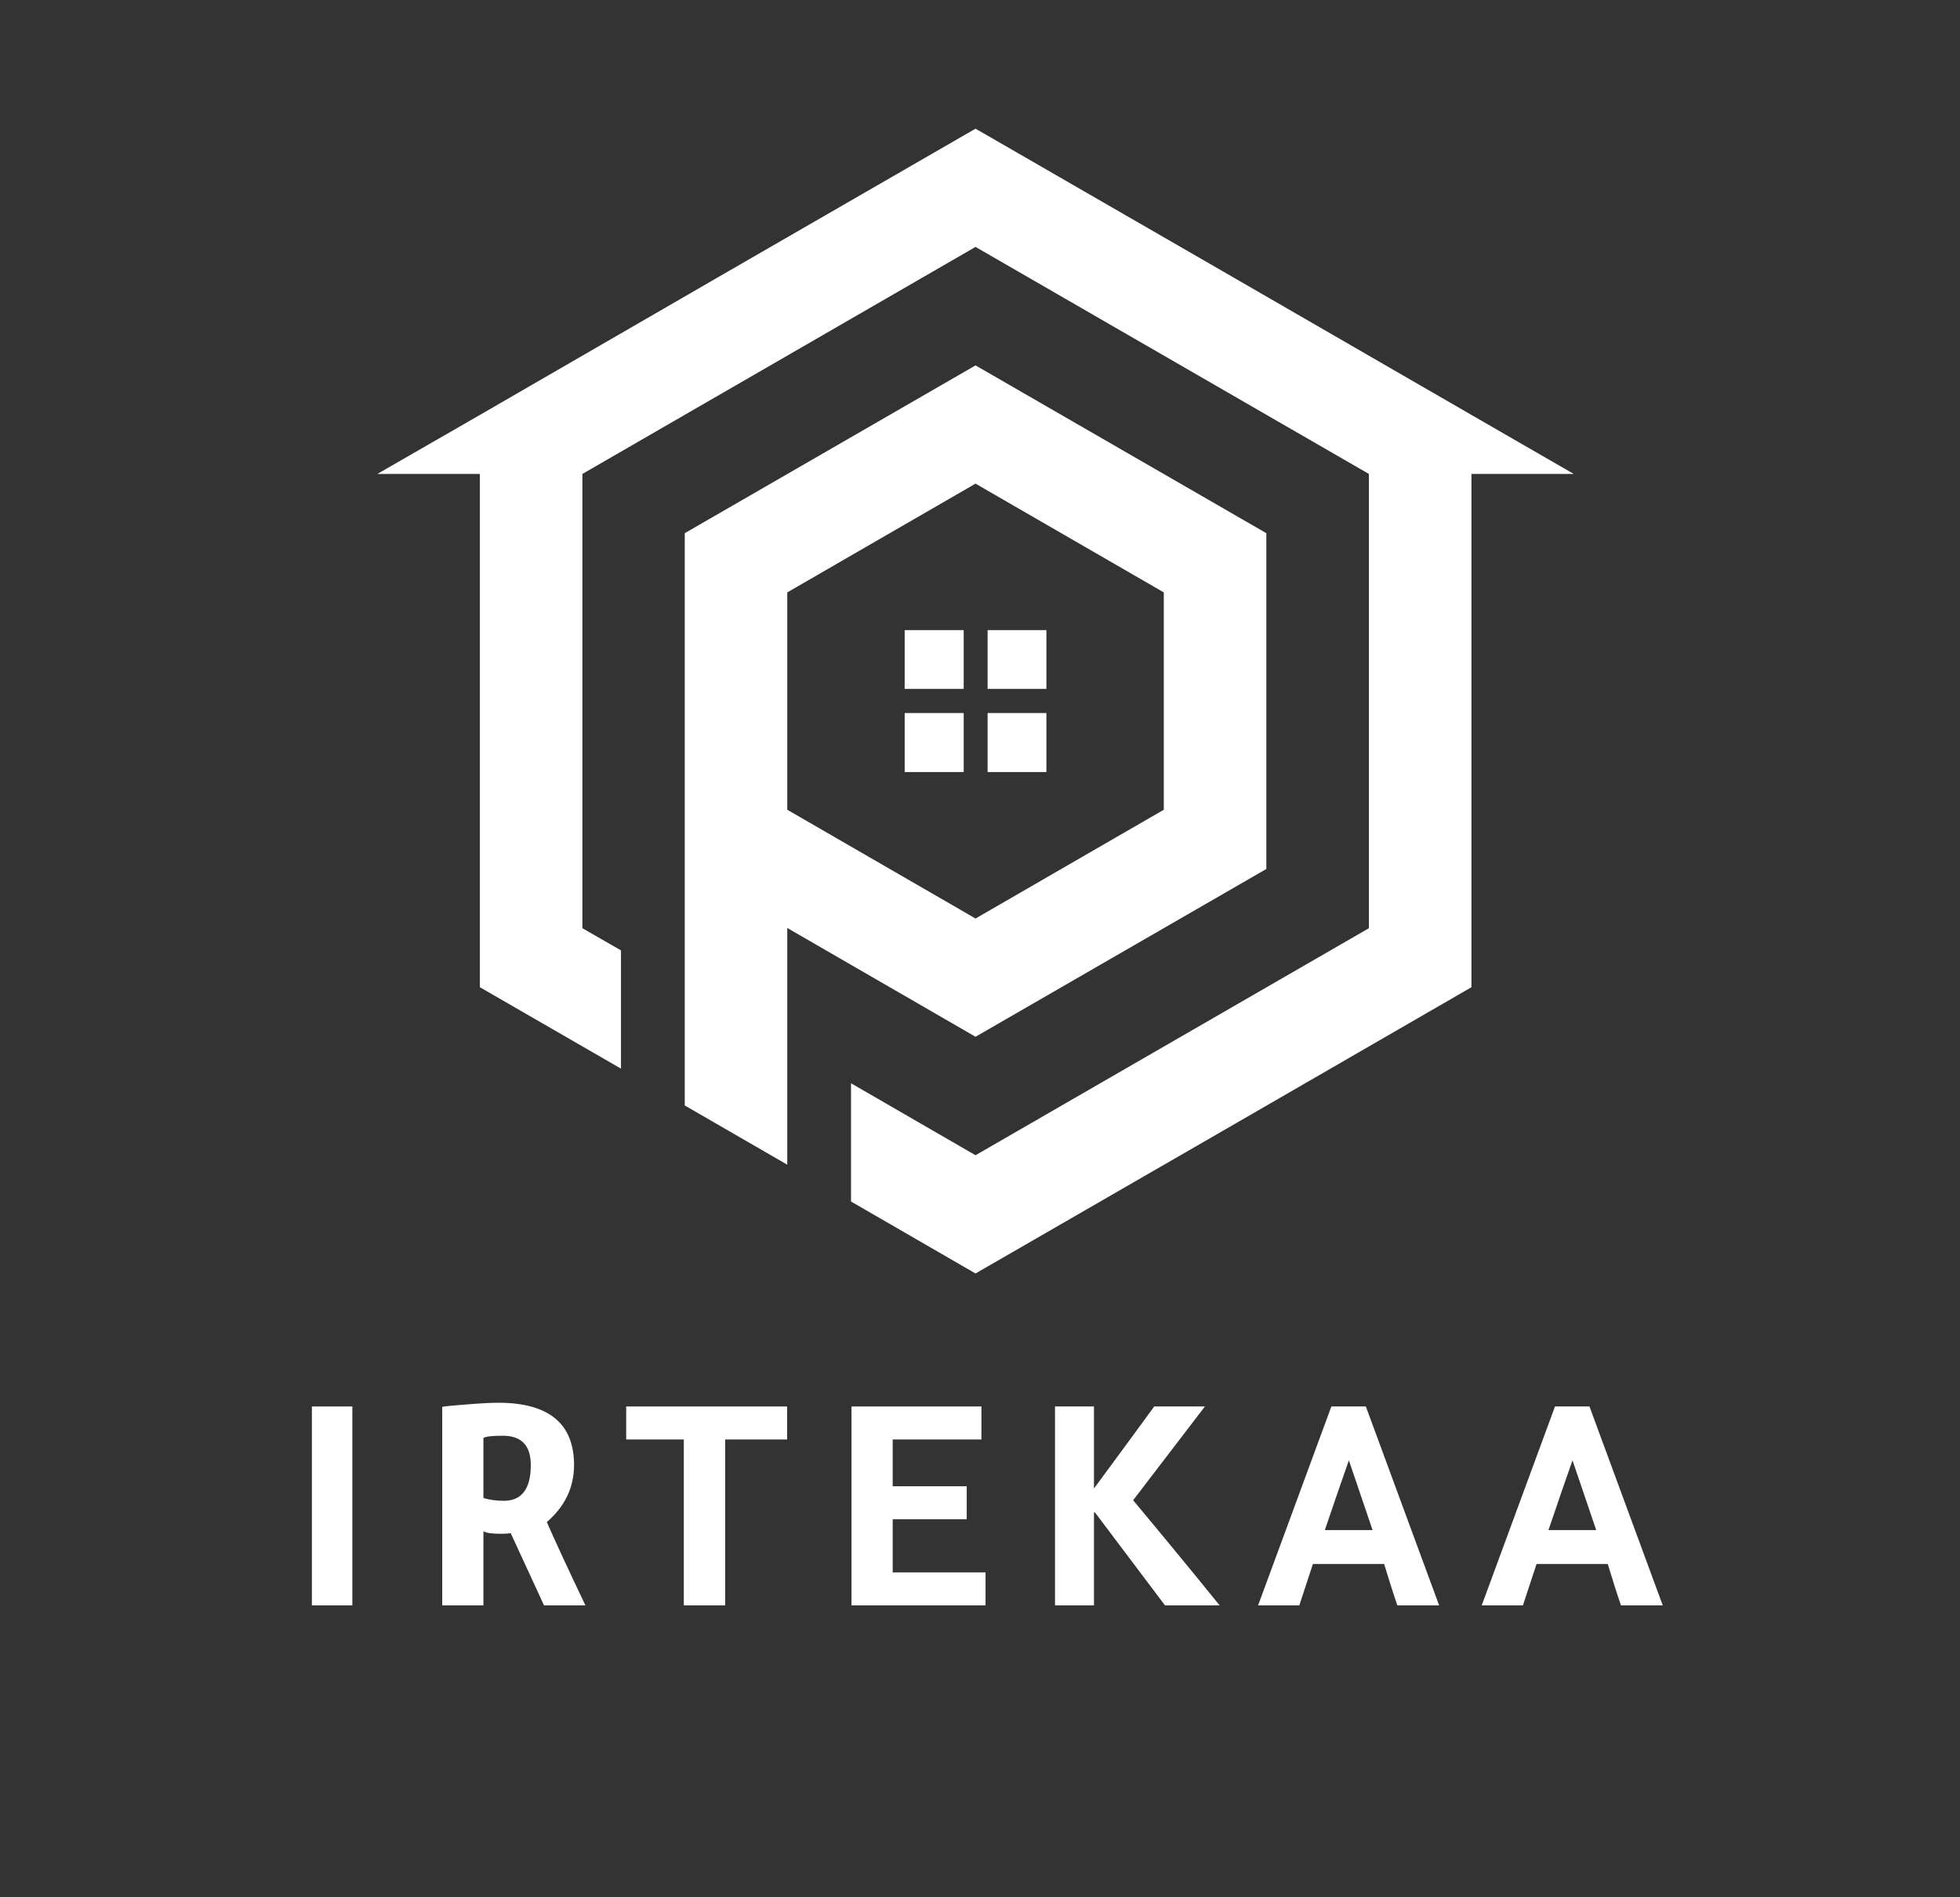 <svg xmlns="http://www.w3.org/2000/svg" xmlns:xlink="http://www.w3.org/1999/xlink" width="219" zoomAndPan="magnify" viewBox="0 0 164.25 159" height="212" preserveAspectRatio="xMidYMid meet" version="1.0"><rect x="0" y="0" width="164.25" height="159" fill="#333333" stroke="none"/><defs><g/><clipPath id="e128fb0464"><path d="M 31.059 10.785 L 132 10.785 L 132 106.93 L 31.059 106.93 Z M 31.059 10.785 " clip-rule="nonzero"/></clipPath></defs><path fill="#ffffff" d="M 75.812 52.812 L 80.758 52.812 L 80.758 57.738 L 75.812 57.738 Z M 80.758 59.762 L 80.758 64.707 L 75.812 64.707 L 75.812 59.762 Z M 82.762 52.812 L 87.691 52.812 L 87.691 57.738 L 82.762 57.738 Z M 87.691 59.762 L 87.691 64.707 L 82.762 64.707 L 82.762 59.762 Z M 87.691 59.762 " fill-opacity="1" fill-rule="evenodd"/><path fill="#ffffff" d="M 57.383 44.688 L 57.383 92.652 L 65.973 97.617 L 65.973 77.777 L 81.75 86.895 L 106.121 72.832 L 106.121 44.688 L 81.75 30.625 Z M 81.75 76.984 L 65.973 67.867 L 65.973 49.652 L 81.75 40.535 L 97.527 49.652 L 97.527 67.867 Z M 81.75 76.984 " fill-opacity="1" fill-rule="evenodd"/><g clip-path="url(#e128fb0464)"><path fill="#ffffff" d="M 81.75 96.824 L 71.316 90.793 L 71.316 100.703 L 81.75 106.734 L 102.531 94.746 L 123.309 82.742 L 123.309 39.723 L 131.883 39.723 L 123.309 34.777 L 102.531 22.773 L 81.75 10.785 L 60.973 22.773 L 40.215 34.777 L 31.621 39.723 L 40.215 39.723 L 40.215 82.742 L 52.039 89.566 L 52.039 79.656 L 48.805 77.797 L 48.805 39.723 L 81.75 20.695 L 114.715 39.723 L 114.715 77.797 Z M 81.75 96.824 " fill-opacity="1" fill-rule="evenodd"/></g><g fill="#ffffff" fill-opacity="1"><g transform="translate(24.027, 134.553)"><g><path d="M 5.5 -16.672 L 5.5 0 L 2.109 0 L 2.109 -16.672 Z M 5.5 -16.672 "/></g></g></g><g fill="#ffffff" fill-opacity="1"><g transform="translate(34.95, 134.553)"><g><path d="M 2.109 0 L 2.109 -16.641 C 2.348 -16.691 3.035 -16.758 4.172 -16.844 C 5.316 -16.938 6.191 -16.984 6.797 -16.984 C 11.035 -16.984 13.156 -15.242 13.156 -11.766 C 13.156 -9.891 12.395 -8.297 10.875 -6.984 C 11.508 -5.523 12.586 -3.195 14.109 0 L 10.641 0 C 9.773 -1.875 8.844 -3.895 7.844 -6.062 C 7.656 -6.02 7.395 -6 7.062 -6 C 6.281 -6 5.781 -6.07 5.562 -6.219 L 5.562 0 Z M 5.562 -14.031 L 5.562 -9 C 6.082 -8.844 6.648 -8.766 7.266 -8.766 C 8.773 -8.766 9.531 -9.766 9.531 -11.766 C 9.531 -13.398 8.75 -14.219 7.188 -14.219 C 6.289 -14.219 5.75 -14.156 5.562 -14.031 Z M 5.562 -14.031 "/></g></g></g><g fill="#ffffff" fill-opacity="1"><g transform="translate(52.085, 134.553)"><g><path d="M 5.219 -13.906 L 0.391 -13.906 L 0.391 -16.672 L 13.875 -16.672 L 13.875 -13.906 L 8.688 -13.906 L 8.688 0 L 5.219 0 Z M 5.219 -13.906 "/></g></g></g><g fill="#ffffff" fill-opacity="1"><g transform="translate(69.667, 134.553)"><g><path d="M 1.688 -16.672 L 12.578 -16.672 L 12.578 -13.906 L 5.141 -13.906 L 5.141 -9.984 L 11.344 -9.984 L 11.344 -7.219 L 5.141 -7.219 L 5.141 -2.766 L 12.922 -2.766 L 12.922 0 L 1.688 0 Z M 1.688 -16.672 "/></g></g></g><g fill="#ffffff" fill-opacity="1"><g transform="translate(86.301, 134.553)"><g><path d="M 5.375 -16.672 L 5.375 -9.797 C 7.688 -12.93 9.367 -15.223 10.422 -16.672 L 14.672 -16.672 C 12.859 -14.297 10.852 -11.676 8.656 -8.812 C 10.957 -6.062 13.375 -3.125 15.906 0 L 11.328 0 C 9.711 -2.156 7.754 -4.754 5.453 -7.797 L 5.375 -7.797 L 5.375 0 L 2.109 0 L 2.109 -16.672 Z M 5.375 -16.672 "/></g></g></g><g fill="#ffffff" fill-opacity="1"><g transform="translate(105.304, 134.553)"><g><path d="M 6.266 -16.672 L 9.156 -16.672 L 15.297 0 L 11.797 0 C 11.492 -0.875 11.125 -2.031 10.688 -3.469 L 4.719 -3.469 C 4.469 -2.688 4.086 -1.531 3.578 0 L 0.125 0 Z M 7.734 -12.156 C 7.242 -10.77 6.57 -8.82 5.719 -6.312 L 9.719 -6.312 C 8.895 -8.738 8.234 -10.688 7.734 -12.156 Z M 7.734 -12.156 "/></g></g></g><g fill="#ffffff" fill-opacity="1"><g transform="translate(124.044, 134.553)"><g><path d="M 6.266 -16.672 L 9.156 -16.672 L 15.297 0 L 11.797 0 C 11.492 -0.875 11.125 -2.031 10.688 -3.469 L 4.719 -3.469 C 4.469 -2.688 4.086 -1.531 3.578 0 L 0.125 0 Z M 7.734 -12.156 C 7.242 -10.77 6.57 -8.82 5.719 -6.312 L 9.719 -6.312 C 8.895 -8.738 8.234 -10.688 7.734 -12.156 Z M 7.734 -12.156 "/></g></g></g></svg>